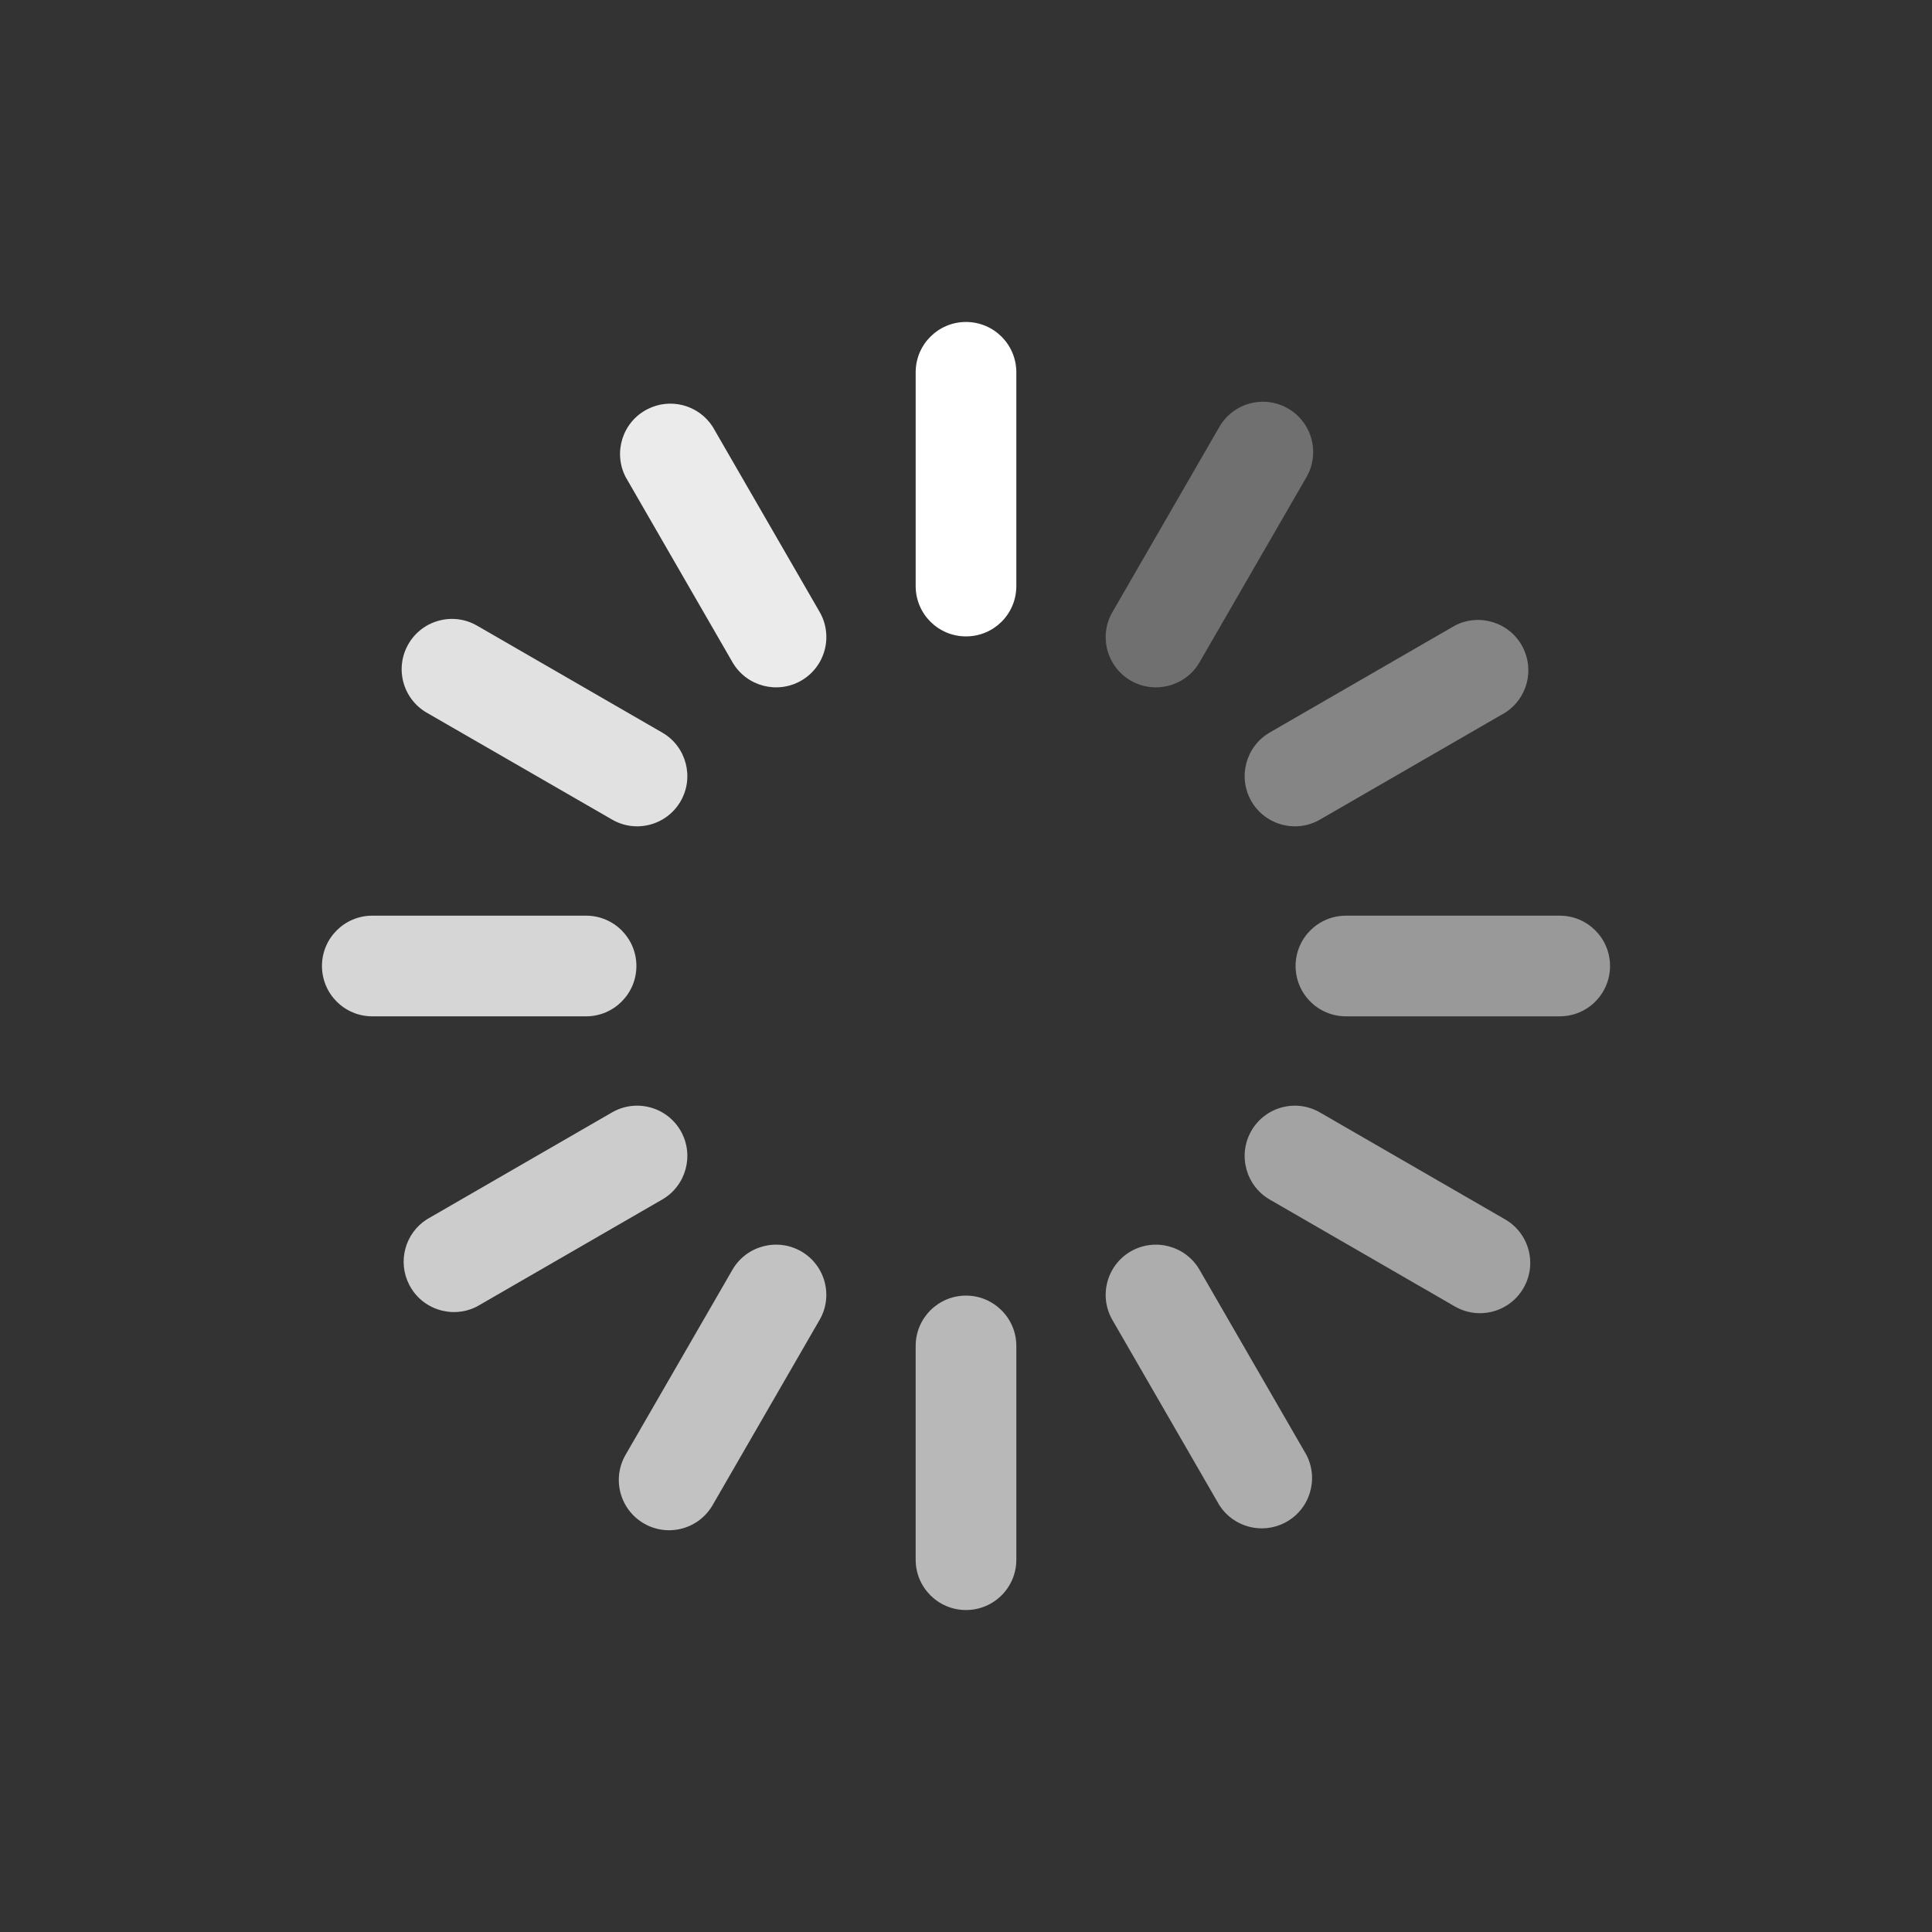 <?xml version="1.0" encoding="utf-8"?>
<!-- Generator: Adobe Illustrator 23.0.0, SVG Export Plug-In . SVG Version: 6.00 Build 0)  -->
<!DOCTYPE svg PUBLIC "-//W3C//DTD SVG 1.1//EN" "http://www.w3.org/Graphics/SVG/1.1/DTD/svg11.dtd">
<svg version="1.1" id="图层_1" xmlns:x="http://ns.adobe.com/Extensibility/1.0/" xmlns:i="http://ns.adobe.com/AdobeIllustrator/10.0/" xmlns:graph="http://ns.adobe.com/Graphs/1.0/"
	 xmlns="http://www.w3.org/2000/svg" xmlns:xlink="http://www.w3.org/1999/xlink" x="0px" y="0px" viewBox="0 0 200 200"
	 style="enable-background:new 0 0 200 200;" xml:space="preserve">
<rect x="0" y="0" width="200" height="200" fill="#333333" stroke="none"/>
<path style="fill:#FFFFFF;" d="M100,65.88c-2.88,0-5.21-2.33-5.21-5.21V38.54c0-2.88,2.33-5.21,5.21-5.21c2.88,0,5.21,2.33,5.21,5.21v22.13
	C105.21,63.56,102.88,65.88,100,65.88z"/>
<path style="opacity:0.9;fill:#FFFFFF;enable-background:new    ;" d="M82.94,70.46c-2.49,1.43-5.67,0.58-7.11-1.9L64.77,49.39c-1.32-2.55-0.33-5.7,2.23-7.02
	c2.39-1.24,5.33-0.45,6.78,1.81l11.07,19.17C86.28,65.84,85.43,69.02,82.94,70.46C82.94,70.46,82.94,70.46,82.94,70.46z"/>
<path style="opacity:0.85;fill:#FFFFFF;enable-background:new    ;" d="M70.46,82.94c-1.44,2.49-4.62,3.34-7.1,1.9c0,0,0,0,0,0L44.18,73.78c-2.49-1.44-3.34-4.62-1.9-7.11
	c1.44-2.49,4.62-3.34,7.11-1.9l19.17,11.07C71.04,77.27,71.89,80.46,70.46,82.94z"/>
<path style="opacity:0.8;fill:#FFFFFF;enable-background:new    ;" d="M65.88,100c0,2.87-2.33,5.21-5.21,5.21H38.54c-2.88,0-5.21-2.33-5.21-5.21c0-2.88,2.33-5.21,5.21-5.21h22.13
	C63.56,94.79,65.88,97.13,65.88,100z"/>
<path style="opacity:0.75;fill:#FFFFFF;enable-background:new    ;" d="M70.46,117.06c1.43,2.49,0.58,5.67-1.9,7.11l-19.17,11.07c-2.55,1.32-5.7,0.33-7.02-2.23
	c-1.24-2.39-0.45-5.33,1.81-6.78l19.17-11.07C65.84,113.72,69.02,114.57,70.46,117.06C70.46,117.06,70.46,117.06,70.46,117.06z"/>
<path style="opacity:0.7;fill:#FFFFFF;enable-background:new    ;" d="M82.94,129.54c2.49,1.44,3.34,4.62,1.9,7.1c0,0,0,0,0,0l-11.07,19.17c-1.44,2.49-4.62,3.34-7.11,1.9
	c-2.49-1.44-3.34-4.62-1.9-7.11l0,0l11.07-19.17C77.27,128.96,80.45,128.11,82.94,129.54L82.94,129.54z"/>
<path style="opacity:0.65;fill:#FFFFFF;enable-background:new    ;" d="M100,134.12c2.87,0,5.21,2.33,5.21,5.21v22.13c0,2.88-2.33,5.21-5.21,5.21c-2.88,0-5.21-2.33-5.21-5.21
	v-22.13C94.79,136.44,97.13,134.12,100,134.12z"/>
<path style="opacity:0.6;fill:#FFFFFF;enable-background:new    ;" d="M117.06,129.54c2.49-1.43,5.67-0.58,7.11,1.9l11.07,19.17c1.32,2.55,0.33,5.7-2.23,7.02
	c-2.39,1.24-5.33,0.45-6.78-1.81l-11.07-19.17C113.72,134.16,114.57,130.98,117.06,129.54
	C117.06,129.54,117.06,129.54,117.06,129.54L117.06,129.54z"/>
<path style="opacity:0.55;fill:#FFFFFF;enable-background:new    ;" d="M129.54,117.06c1.44-2.49,4.62-3.34,7.1-1.9c0,0,0,0,0,0l19.17,11.07c2.49,1.44,3.34,4.62,1.9,7.11
	c-1.44,2.49-4.62,3.34-7.11,1.9l0,0l-19.17-11.07C128.96,122.73,128.11,119.55,129.54,117.06L129.54,117.06z"/>
<path style="opacity:0.5;fill:#FFFFFF;enable-background:new    ;" d="M134.12,100c0-2.88,2.33-5.21,5.21-5.21h22.13c2.88,0,5.21,2.33,5.21,5.21c0,2.88-2.33,5.21-5.21,5.21h-22.13
	C136.45,105.21,134.12,102.88,134.12,100C134.12,100,134.12,100,134.12,100z"/>
<path style="opacity:0.4;fill:#FFFFFF;enable-background:new    ;" d="M129.54,82.94c-1.43-2.49-0.58-5.67,1.9-7.11l19.17-11.07c2.55-1.32,5.7-0.33,7.02,2.23
	c1.24,2.39,0.45,5.33-1.81,6.78l-19.17,11.07C134.16,86.28,130.98,85.43,129.54,82.94C129.54,82.94,129.54,82.94,129.54,82.94
	L129.54,82.94z"/>
<path style="opacity:0.3;fill:#FFFFFF;enable-background:new    ;" d="M117.06,70.46c-2.49-1.44-3.34-4.62-1.9-7.1c0,0,0,0,0,0l11.07-19.17c1.44-2.49,4.62-3.34,7.11-1.9
	c2.49,1.44,3.34,4.62,1.9,7.11l0,0l-11.07,19.17C122.73,71.04,119.55,71.89,117.06,70.46z"/>
</svg>
